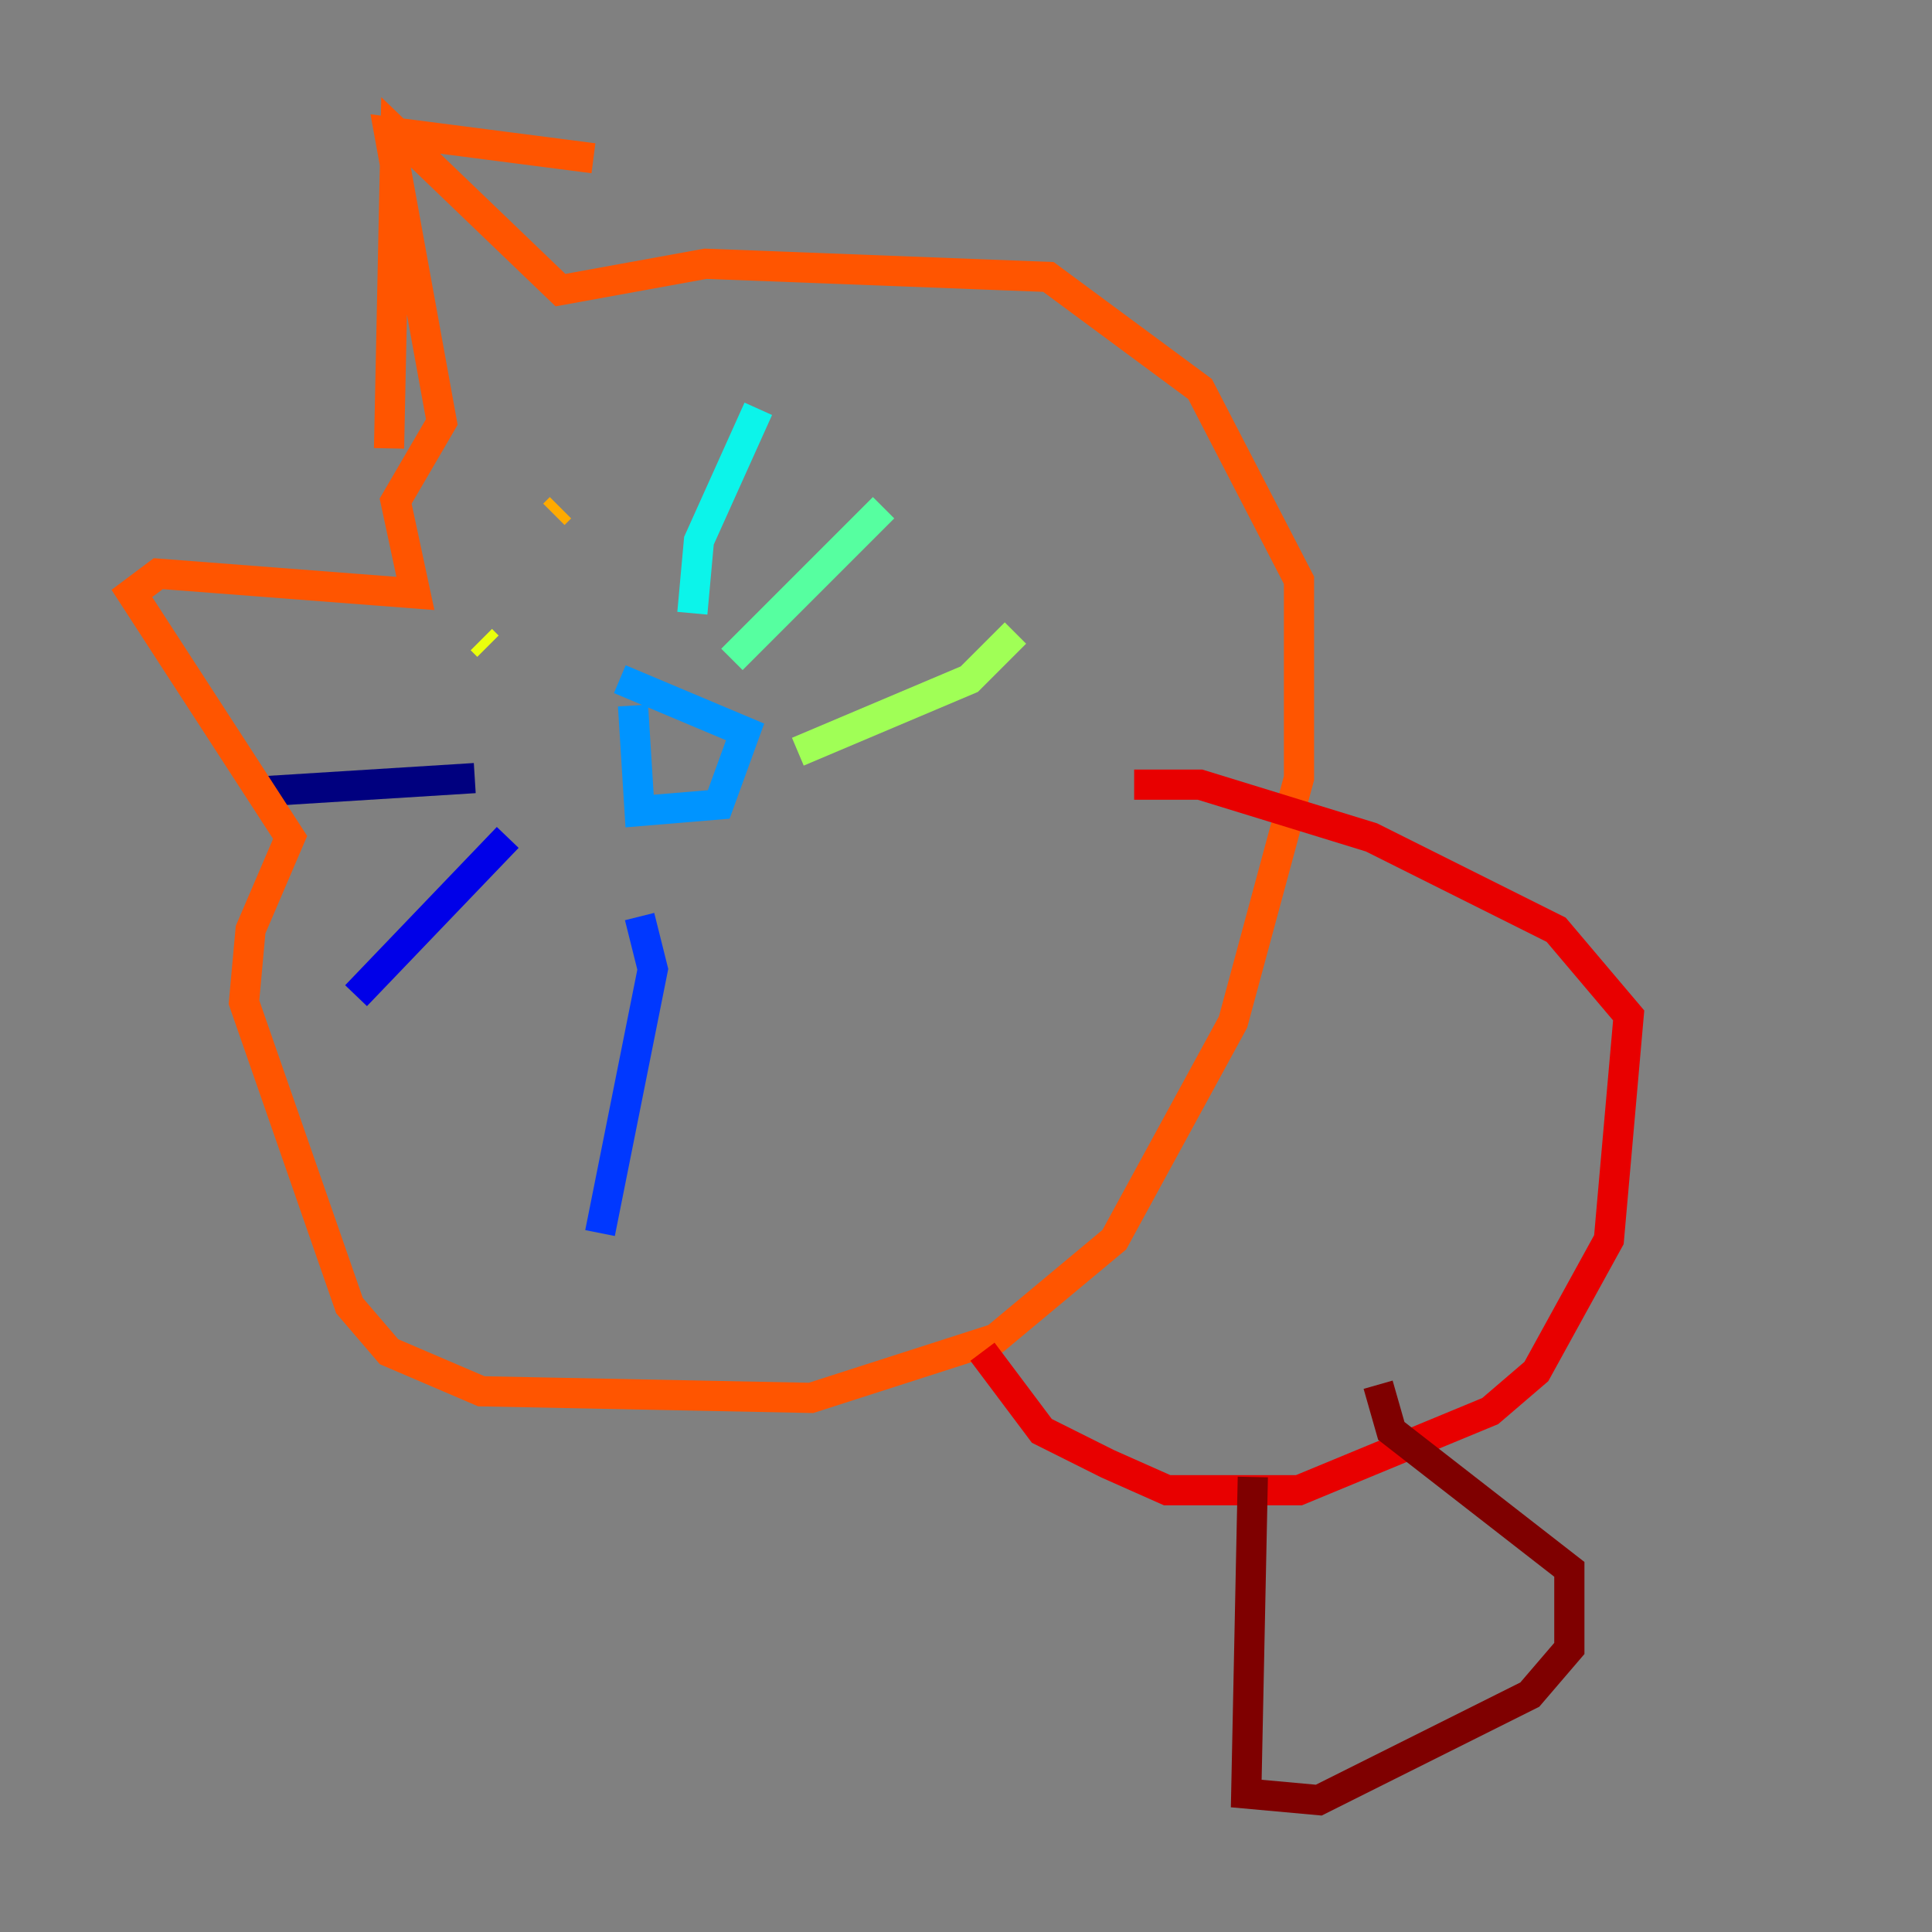 <?xml version="1.0" encoding="utf-8" ?>
<svg baseProfile="tiny" height="128" version="1.2" viewBox="0,0,128,128" width="128" xmlns="http://www.w3.org/2000/svg" xmlns:ev="http://www.w3.org/2001/xml-events" xmlns:xlink="http://www.w3.org/1999/xlink"><rect x="0" y="0" width="128" height="128" fill="#808080" stroke="none"/><defs /><polyline fill="none" points="31.454,51.55 17.474,52.423" stroke="#00007f" stroke-width="2" /><polyline fill="none" points="33.638,55.481 23.59,65.966" stroke="#0000e8" stroke-width="2" /><polyline fill="none" points="42.375,60.724 43.249,64.218 39.754,81.693" stroke="#0038ff" stroke-width="2" /><polyline fill="none" points="41.939,46.744 42.375,53.734 47.618,53.297 49.365,48.492 41.065,44.997" stroke="#0094ff" stroke-width="2" /><polyline fill="none" points="50.239,27.085 46.307,35.822 45.87,40.628" stroke="#0cf4ea" stroke-width="2" /><polyline fill="none" points="58.539,33.638 48.492,43.686" stroke="#56ffa0" stroke-width="2" /><polyline fill="none" points="67.276,41.939 64.218,44.997 52.86,49.802" stroke="#a0ff56" stroke-width="2" /><polyline fill="none" points="31.891,42.375 32.328,42.812" stroke="#eaff0c" stroke-width="2" /><polyline fill="none" points="36.696,34.075 37.133,33.638" stroke="#ffaa00" stroke-width="2" /><polyline fill="none" points="25.775,29.706 26.212,8.737 37.133,19.222 46.744,17.474 69.461,18.348 79.508,25.775 86.061,38.444 86.061,51.55 81.693,67.713 73.829,82.13 65.966,88.683 53.734,92.614 31.891,92.177 25.775,89.556 23.154,86.498 16.164,66.403 16.601,61.597 19.222,55.481 8.737,39.317 10.485,38.007 27.522,39.317 26.212,33.201 29.27,27.959 25.775,8.737 39.317,10.485" stroke="#ff5500" stroke-width="2" /><polyline fill="none" points="65.092,89.556 69.024,94.799 73.392,96.983 77.324,98.73 86.061,98.73 98.73,93.488 101.788,90.867 106.594,82.13 107.904,67.276 103.099,61.597 90.867,55.481 79.508,51.986 75.14,51.986" stroke="#e80000" stroke-width="2" /><polyline fill="none" points="83.003,97.857 82.567,118.826 87.372,119.263 101.352,112.273 103.973,109.215 103.973,103.973 92.177,94.799 91.304,91.741" stroke="#7f0000" stroke-width="2" /></svg>